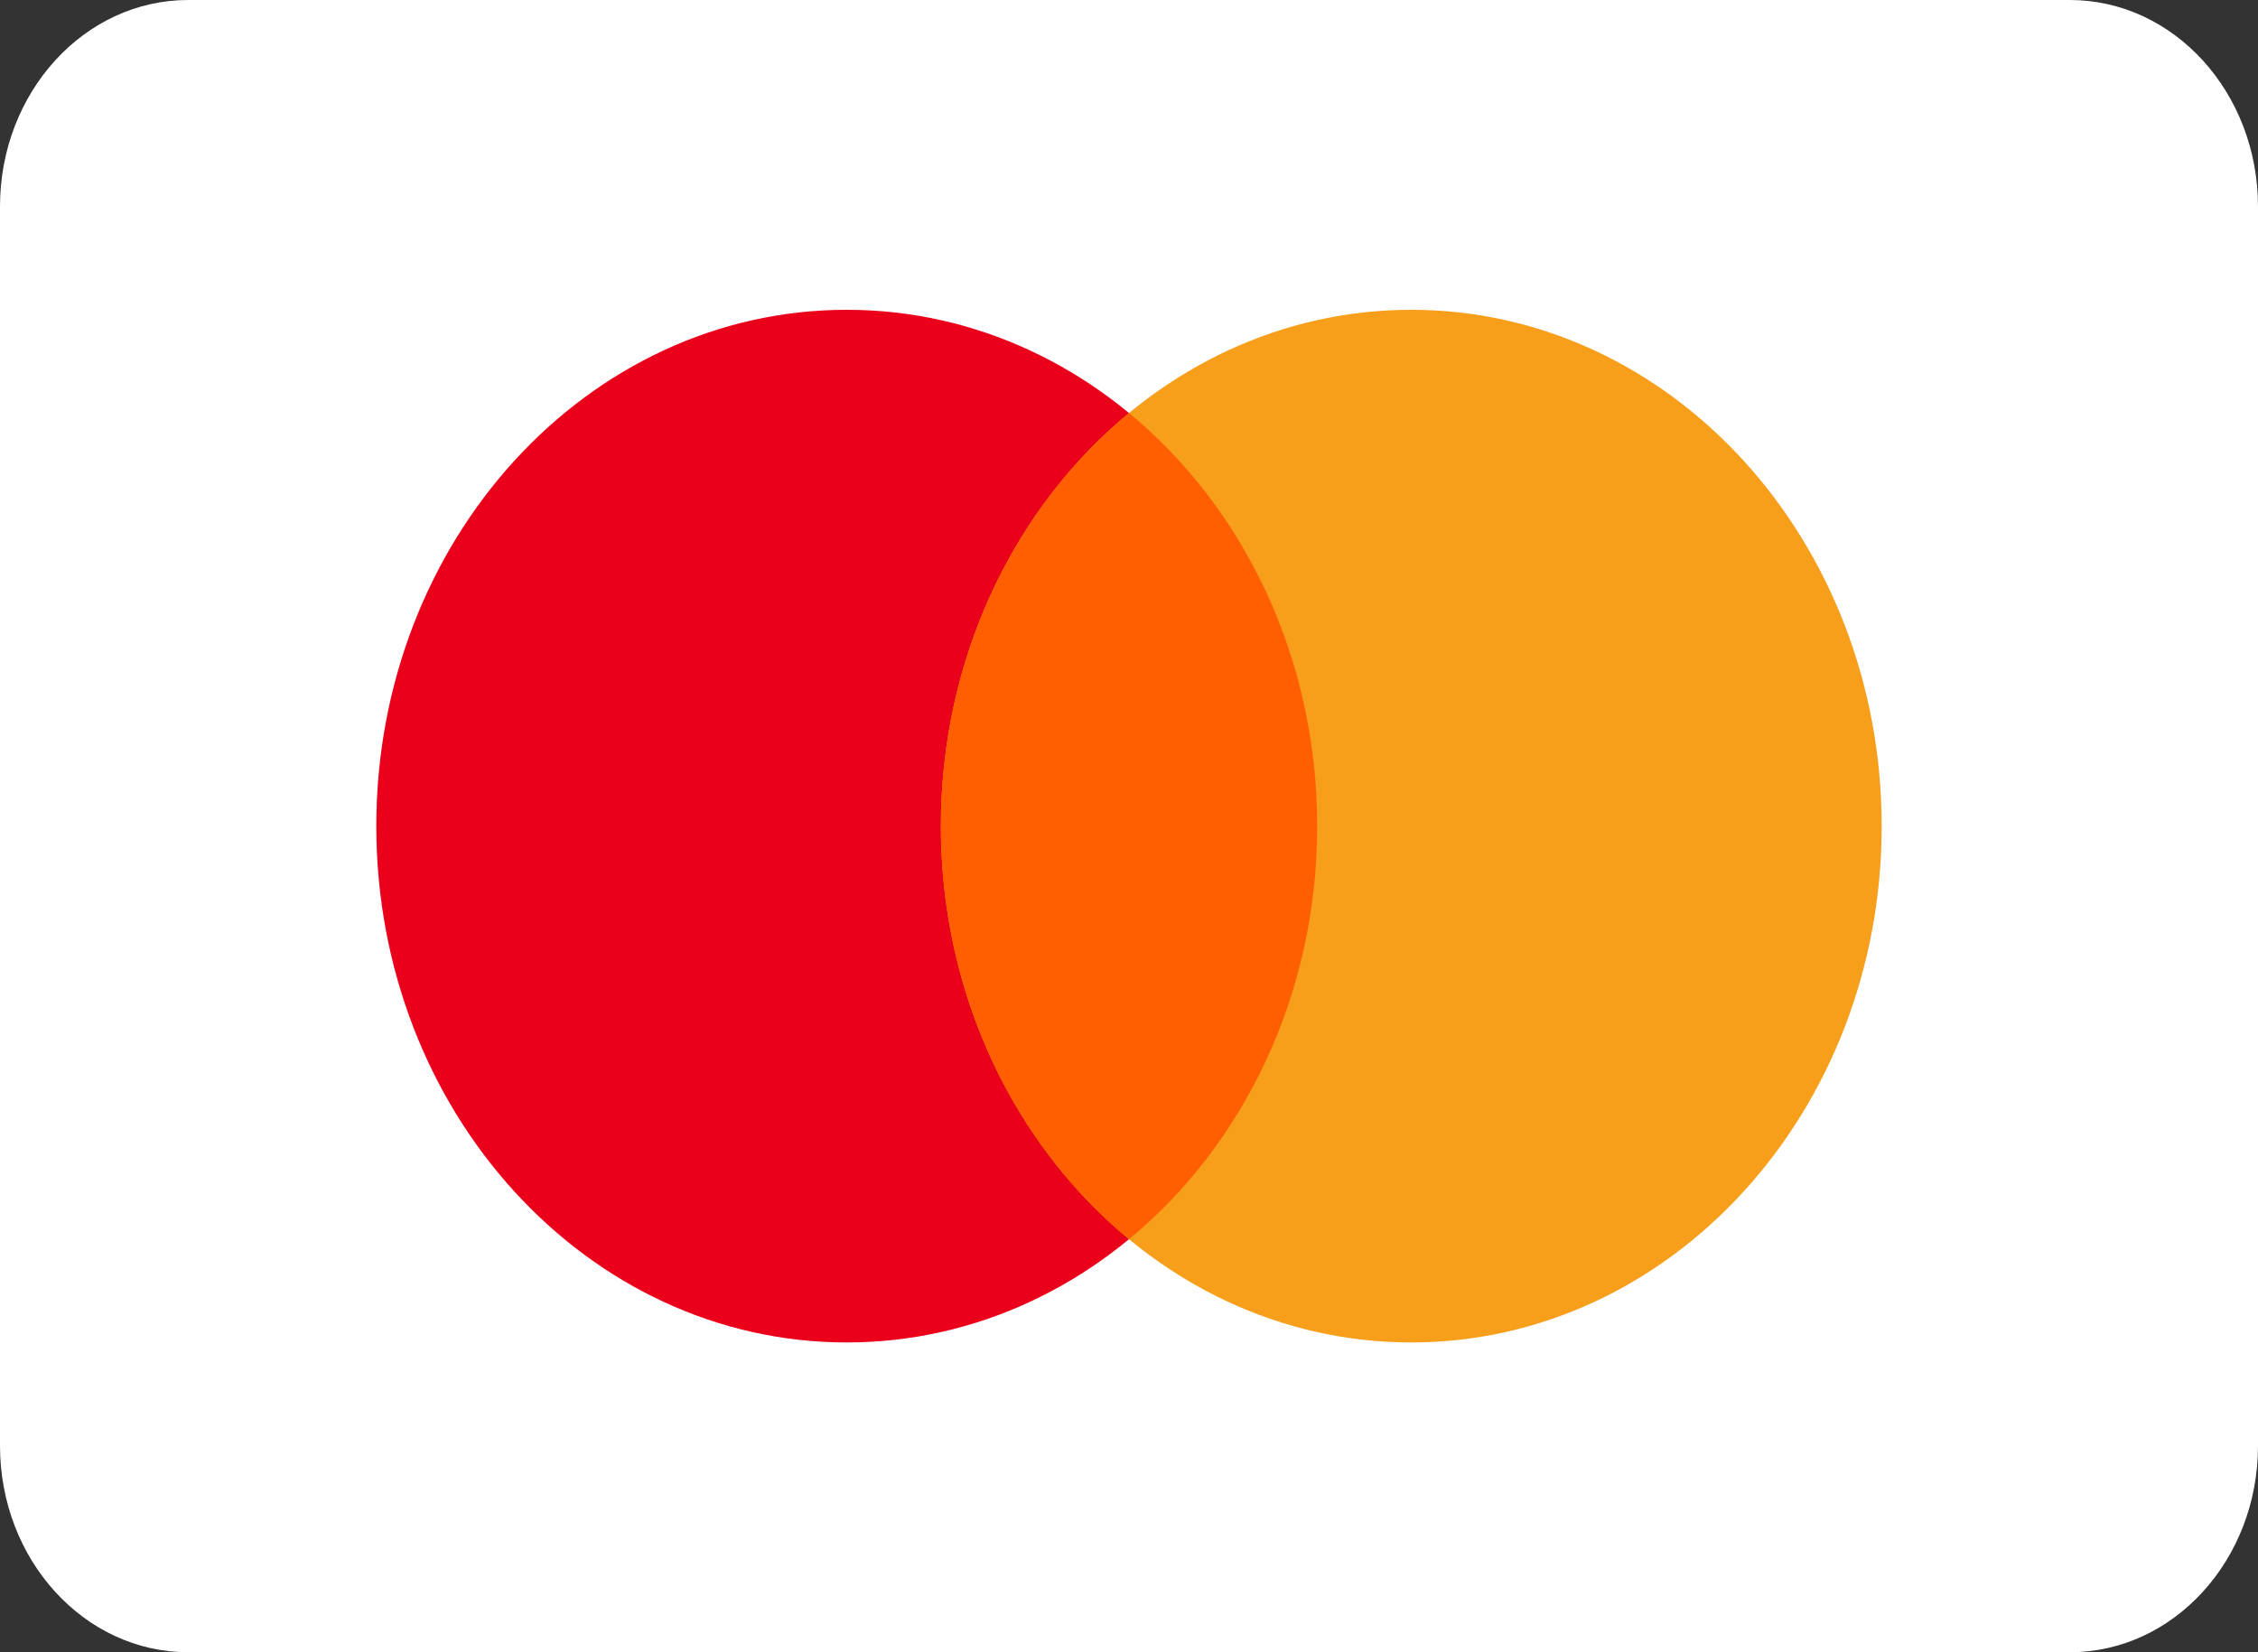 <svg width="41" height="30" viewBox="0 0 41 30" fill="none" xmlns="http://www.w3.org/2000/svg">
<rect x="0" y="0" width="41" height="30" fill="#333333" stroke="none"/>
<path d="M37.583 0H3.417C1.53 0 0 1.679 0 3.75V26.25C0 28.321 1.53 30 3.417 30H37.583C39.47 30 41 28.321 41 26.25V3.75C41 1.679 39.47 0 37.583 0Z" fill="white"/>
<path d="M15.375 24.375C20.092 24.375 23.917 20.178 23.917 15C23.917 9.822 20.092 5.625 15.375 5.625C10.658 5.625 6.833 9.822 6.833 15C6.833 20.178 10.658 24.375 15.375 24.375Z" fill="#EB001B"/>
<path d="M25.625 24.375C30.343 24.375 34.167 20.178 34.167 15C34.167 9.822 30.343 5.625 25.625 5.625C20.908 5.625 17.084 9.822 17.084 15C17.084 20.178 20.908 24.375 25.625 24.375Z" fill="#F79E1B"/>
<path fill-rule="evenodd" clip-rule="evenodd" d="M20.5 7.499C22.575 9.21 23.917 11.933 23.917 15C23.917 18.067 22.575 20.79 20.5 22.501C18.425 20.79 17.084 18.067 17.084 15C17.084 11.933 18.425 9.21 20.5 7.499Z" fill="#FF5F00"/>
</svg>
